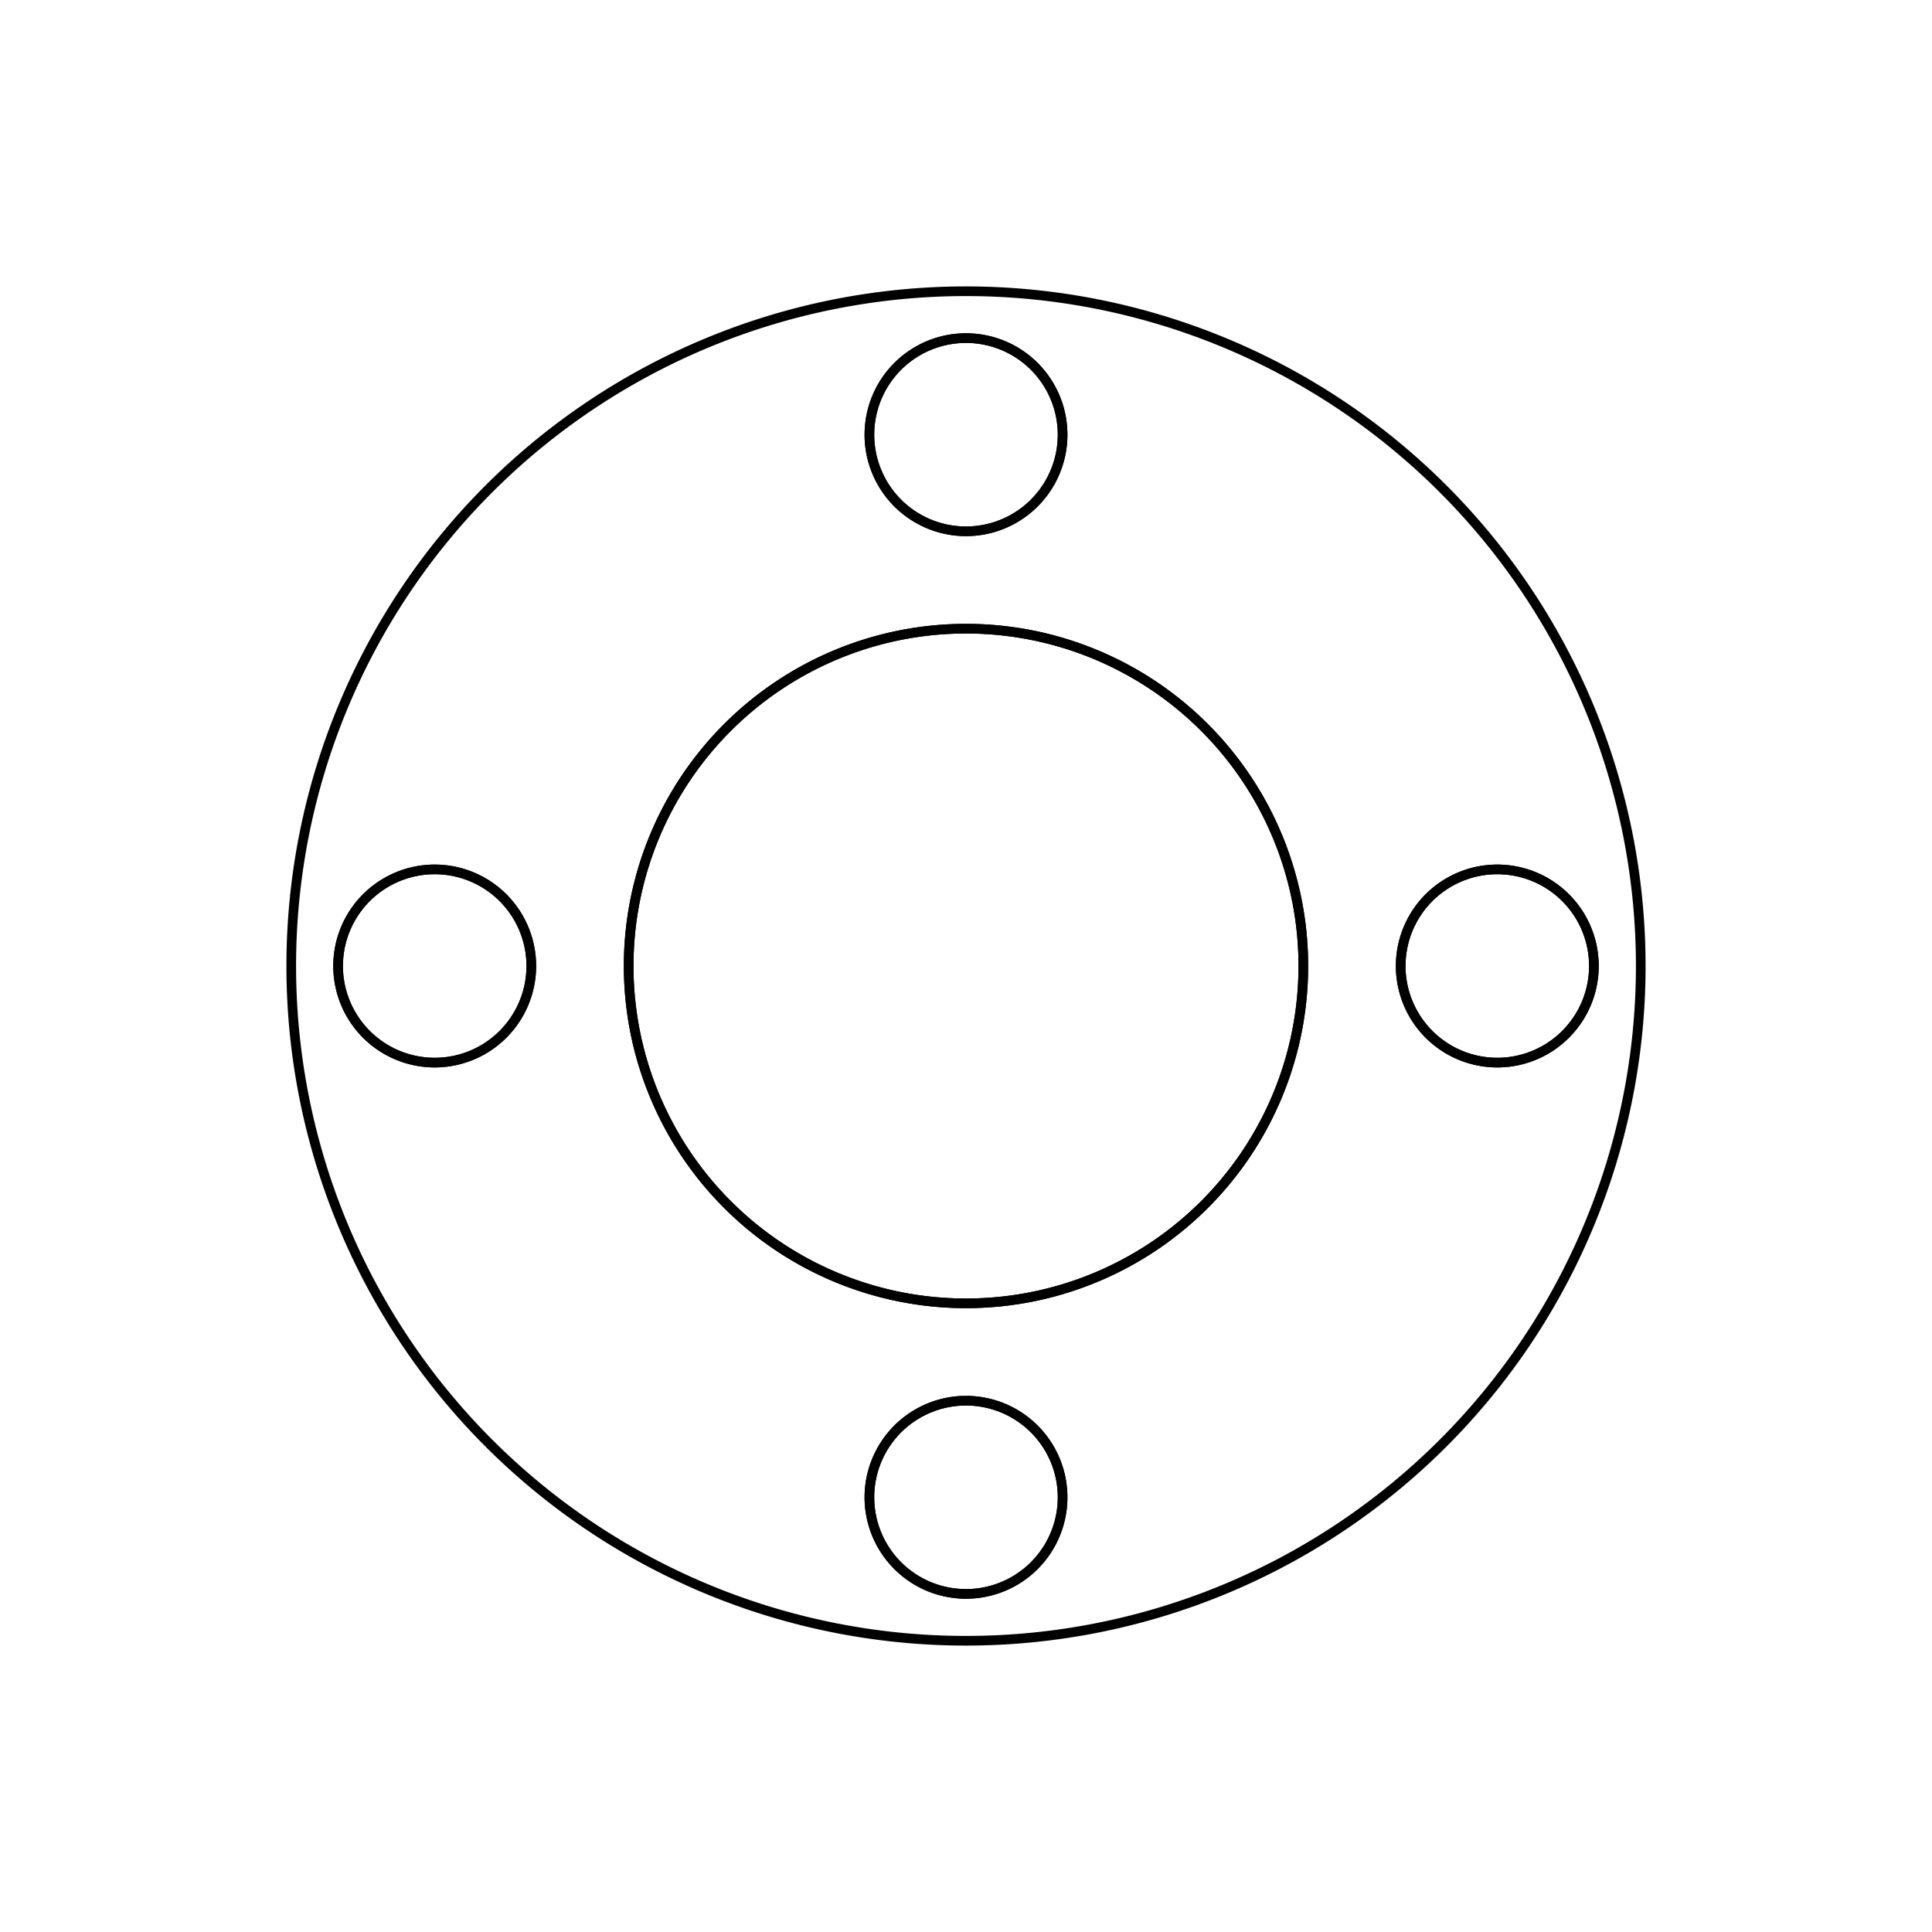 <svg version='1.1' x='0px' y='0px' viewBox='-10 -10 20 20' xmlns='http://www.w3.org/2000/svg'><style>path{stroke:black; stroke-width: 0.1; fill: transparent}</style><path d='M-4.5,0,A1,1,0,0,1,-6.5,1.2246467991473532e-16,A1,1,0,0,1,-4.5,-2.4492935982947064e-16,Z'/>
<path d='M6.5,0,A1,1,0,0,1,4.5,1.2246467991473532e-16,A1,1,0,0,1,6.5,-2.4492935982947064e-16,Z'/>
<path d='M1,-5.5,A1,1,0,0,1,-1,-5.5,A1,1,0,0,1,1,-5.5,Z'/>
<path d='M3.492,0,A3.492,3.492,0,0,1,-3.492,4.277078946022131e-16,A3.492,3.492,0,0,1,3.492,-8.554157892044262e-16,Z'/>
<path d='M-4.5,0,A1,1,0,0,1,-6.5,1.2246467991473532e-16,A1,1,0,0,1,-4.5,-2.4492935982947064e-16,Z'/>
<path d='M6.5,0,A1,1,0,0,1,4.5,1.2246467991473532e-16,A1,1,0,0,1,6.5,-2.4492935982947064e-16,Z'/>
<path d='M1,-5.5,A1,1,0,0,1,-1,-5.5,A1,1,0,0,1,1,-5.5,Z'/>
<path d='M3.492,0,A3.492,3.492,0,0,1,-3.492,4.277078946022131e-16,A3.492,3.492,0,0,1,3.492,-8.554157892044262e-16,Z'/>
<path d='M6.985,0,A6.985,6.985,0,0,1,-6.985,8.554157892044262e-16,A6.985,6.985,0,0,1,6.985,-1.7108315784088523e-15,Z'/>
<path d='M1,5.5,A1,1,0,0,1,-1,5.5,A1,1,0,0,1,1,5.5,Z'/>
<path d='M1,5.5,A1,1,0,0,1,-1,5.5,A1,1,0,0,1,1,5.5,Z'/></svg>